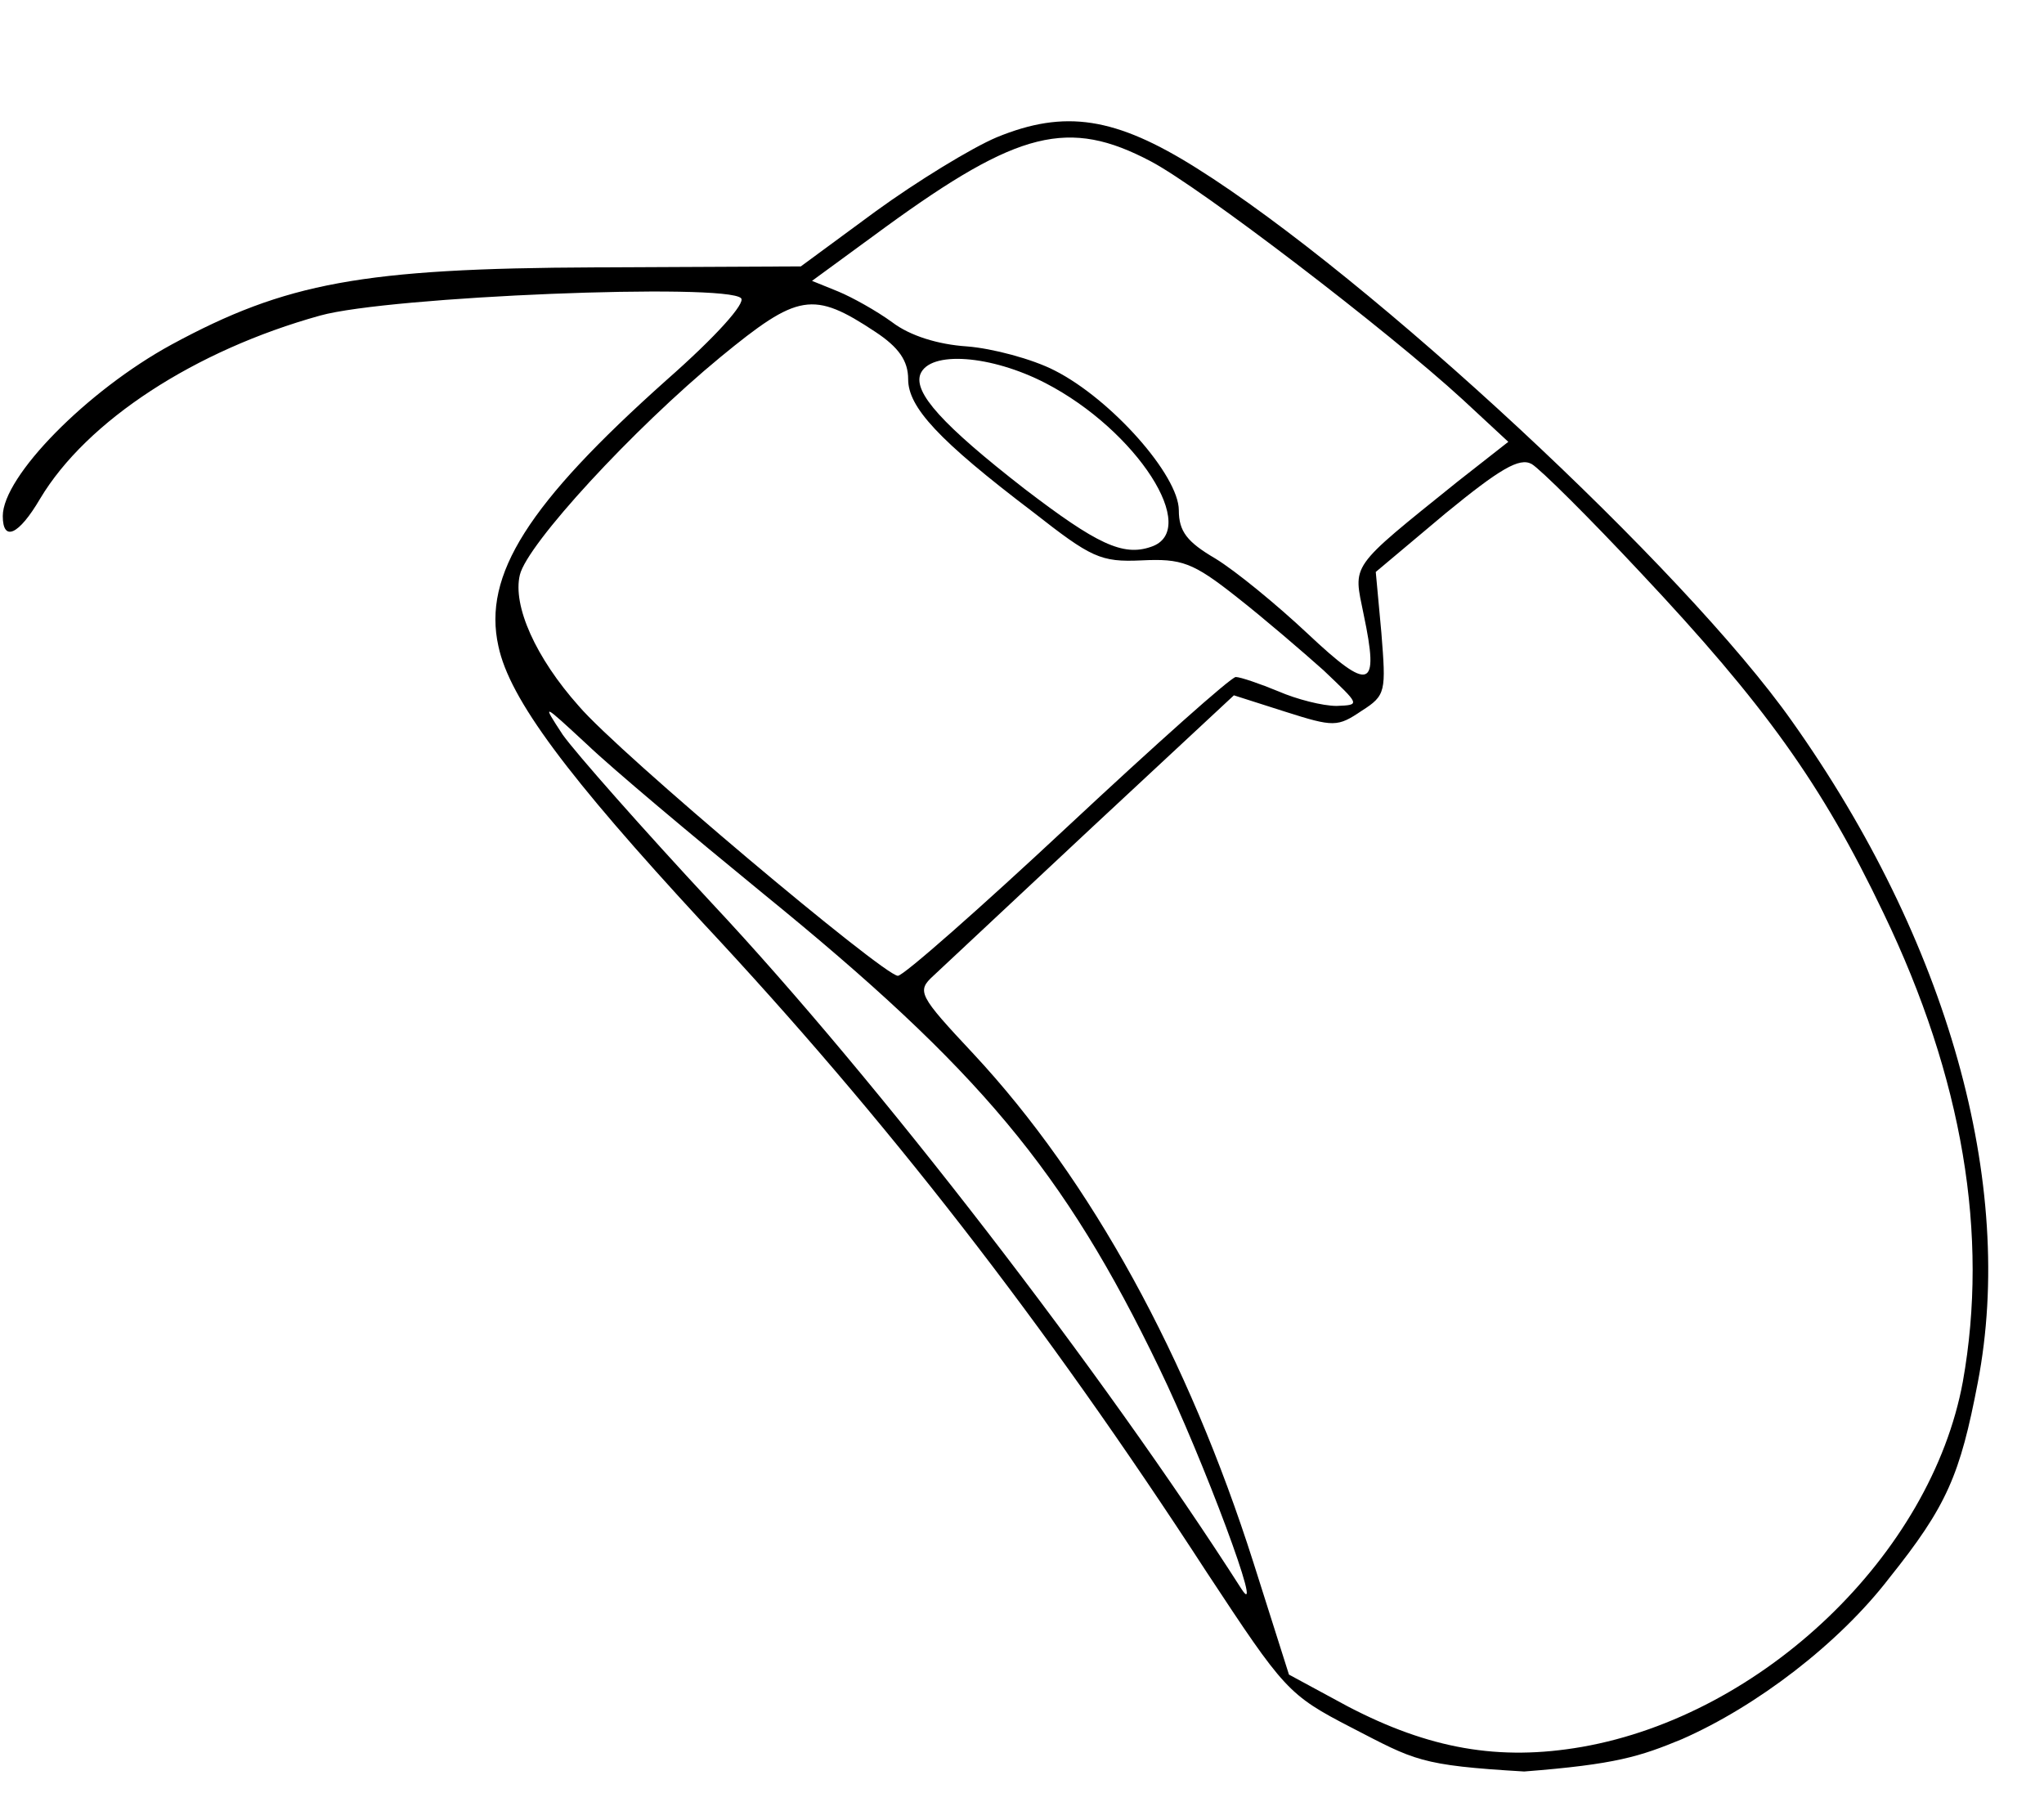 <?xml version="1.0" encoding="UTF-8" standalone="no"?>
<svg
   xmlns:dc="http://purl.org/dc/elements/1.1/"
   xmlns:cc="http://creativecommons.org/ns#"
   xmlns:rdf="http://www.w3.org/1999/02/22-rdf-syntax-ns#"
   xmlns:svg="http://www.w3.org/2000/svg"
   xmlns="http://www.w3.org/2000/svg"
   xmlns:sodipodi="http://sodipodi.sourceforge.net/DTD/sodipodi-0.dtd"
   xmlns:inkscape="http://www.inkscape.org/namespaces/inkscape"
   version="1.0"
   width="738pt"
   height="657pt"
   viewBox="0 0 738 657"
   preserveAspectRatio="xMidYMid meet"
   id="svg8"
   sodipodi:docname="image13_mouse1.svg"
   inkscape:version="0.92.4 (5da689c313, 2019-01-14)">
  <defs
     id="defs12" />
  <sodipodi:namedview
     pagecolor="#ffffff"
     bordercolor="#666666"
     borderopacity="1"
     objecttolerance="10"
     gridtolerance="10"
     guidetolerance="10"
     inkscape:pageopacity="0"
     inkscape:pageshadow="2"
     inkscape:window-width="1366"
     inkscape:window-height="705"
     id="namedview10"
     showgrid="false"
     inkscape:zoom="0.20113636"
     inkscape:cx="-282.85291"
     inkscape:cy="42.531435"
     inkscape:window-x="-8"
     inkscape:window-y="-8"
     inkscape:window-maximized="1"
     inkscape:current-layer="svg8" />
  <g
     transform="matrix(0.337,0,0,-0.348,-2.366,700.316)"
     id="mouse"
     style="fill:#000000;stroke:none"
     inkscape:label="mouse">
    <path
       d="m 1075,1870 c -27,-11 -86,-46 -130,-77 l -80,-57 -220,-1 c -250,-1 -332,-16 -454,-80 -91,-48 -181,-137 -181,-178 0,-27 17,-20 40,18 50,81 166,154 300,190 74,20 435,34 451,18 5,-5 -26,-39 -80,-85 -148,-128 -197,-202 -180,-276 12,-55 74,-135 219,-287 195,-202 365,-413 540,-674 83,-122 87,-127 155,-161 68,-34 73,-39.12 185,-45.535 C 1738.472,181.88 1764,190 1809,208 c 80,34 168,99 222,167 62,75 76,107 95,203 41,206 -32,458 -199,686 -115,158 -452,461 -638,574 -87,53 -141,61 -214,32 z m 165,-25 c 53,-27 253,-175 334,-247 l 49,-44 -54,-41 c -118,-92 -112,-85 -101,-138 17,-78 7,-81 -60,-20 -33,30 -77,65 -99,78 -30,17 -39,28 -39,50 0,36 -72,115 -133,145 -24,12 -67,23 -94,25 -31,2 -61,11 -80,25 -17,12 -43,26 -58,32 l -28,11 79,56 c 142,100 196,113 284,68 z M 945,1668 c 25,-16 35,-30 35,-49 0,-29 32,-63 134,-138 62,-47 72,-52 116,-50 43,2 55,-2 102,-38 29,-22 71,-57 93,-76 39,-36 40,-36 14,-37 -15,0 -43,7 -62,15 -20,8 -41,15 -46,15 -5,0 -86,-70 -180,-155 -94,-85 -176,-155 -182,-155 -15,0 -299,231 -342,280 -46,50 -71,104 -63,136 8,32 121,151 215,226 83,66 99,69 166,26 z m 182,-53 c 98,-49 167,-153 113,-170 -30,-10 -58,3 -135,60 -89,67 -119,100 -112,119 10,25 76,20 134,-9 z m 638,-197 c 132,-136 194,-219 260,-353 85,-171 113,-334 85,-486 -34,-179 -214,-346 -408,-379 -89,-15 -164,-2 -251,42 l -63,33 -38,116 c -70,213 -174,397 -300,528 -59,61 -61,65 -43,81 10,9 86,78 170,154 l 152,137 55,-17 c 52,-16 56,-16 82,1 26,16 26,20 21,81 l -6,63 75,61 c 58,46 79,58 92,51 9,-5 62,-56 117,-113 z M 825,1085 c 231,-182 322,-287 424,-492 47,-94 114,-268 88,-229 -148,224 -390,528 -567,711 -74,77 -146,156 -160,175 -23,34 -22,33 26,-10 27,-25 112,-94 189,-155 z"
       id="path4"
       inkscape:connector-curvature="0"
       sodipodi:nodetypes="cccccsccsccccsccccccccccccccsccccccccsccccccssscsccscccsccccccccccccccccccccccccc" />
  </g>
</svg>
